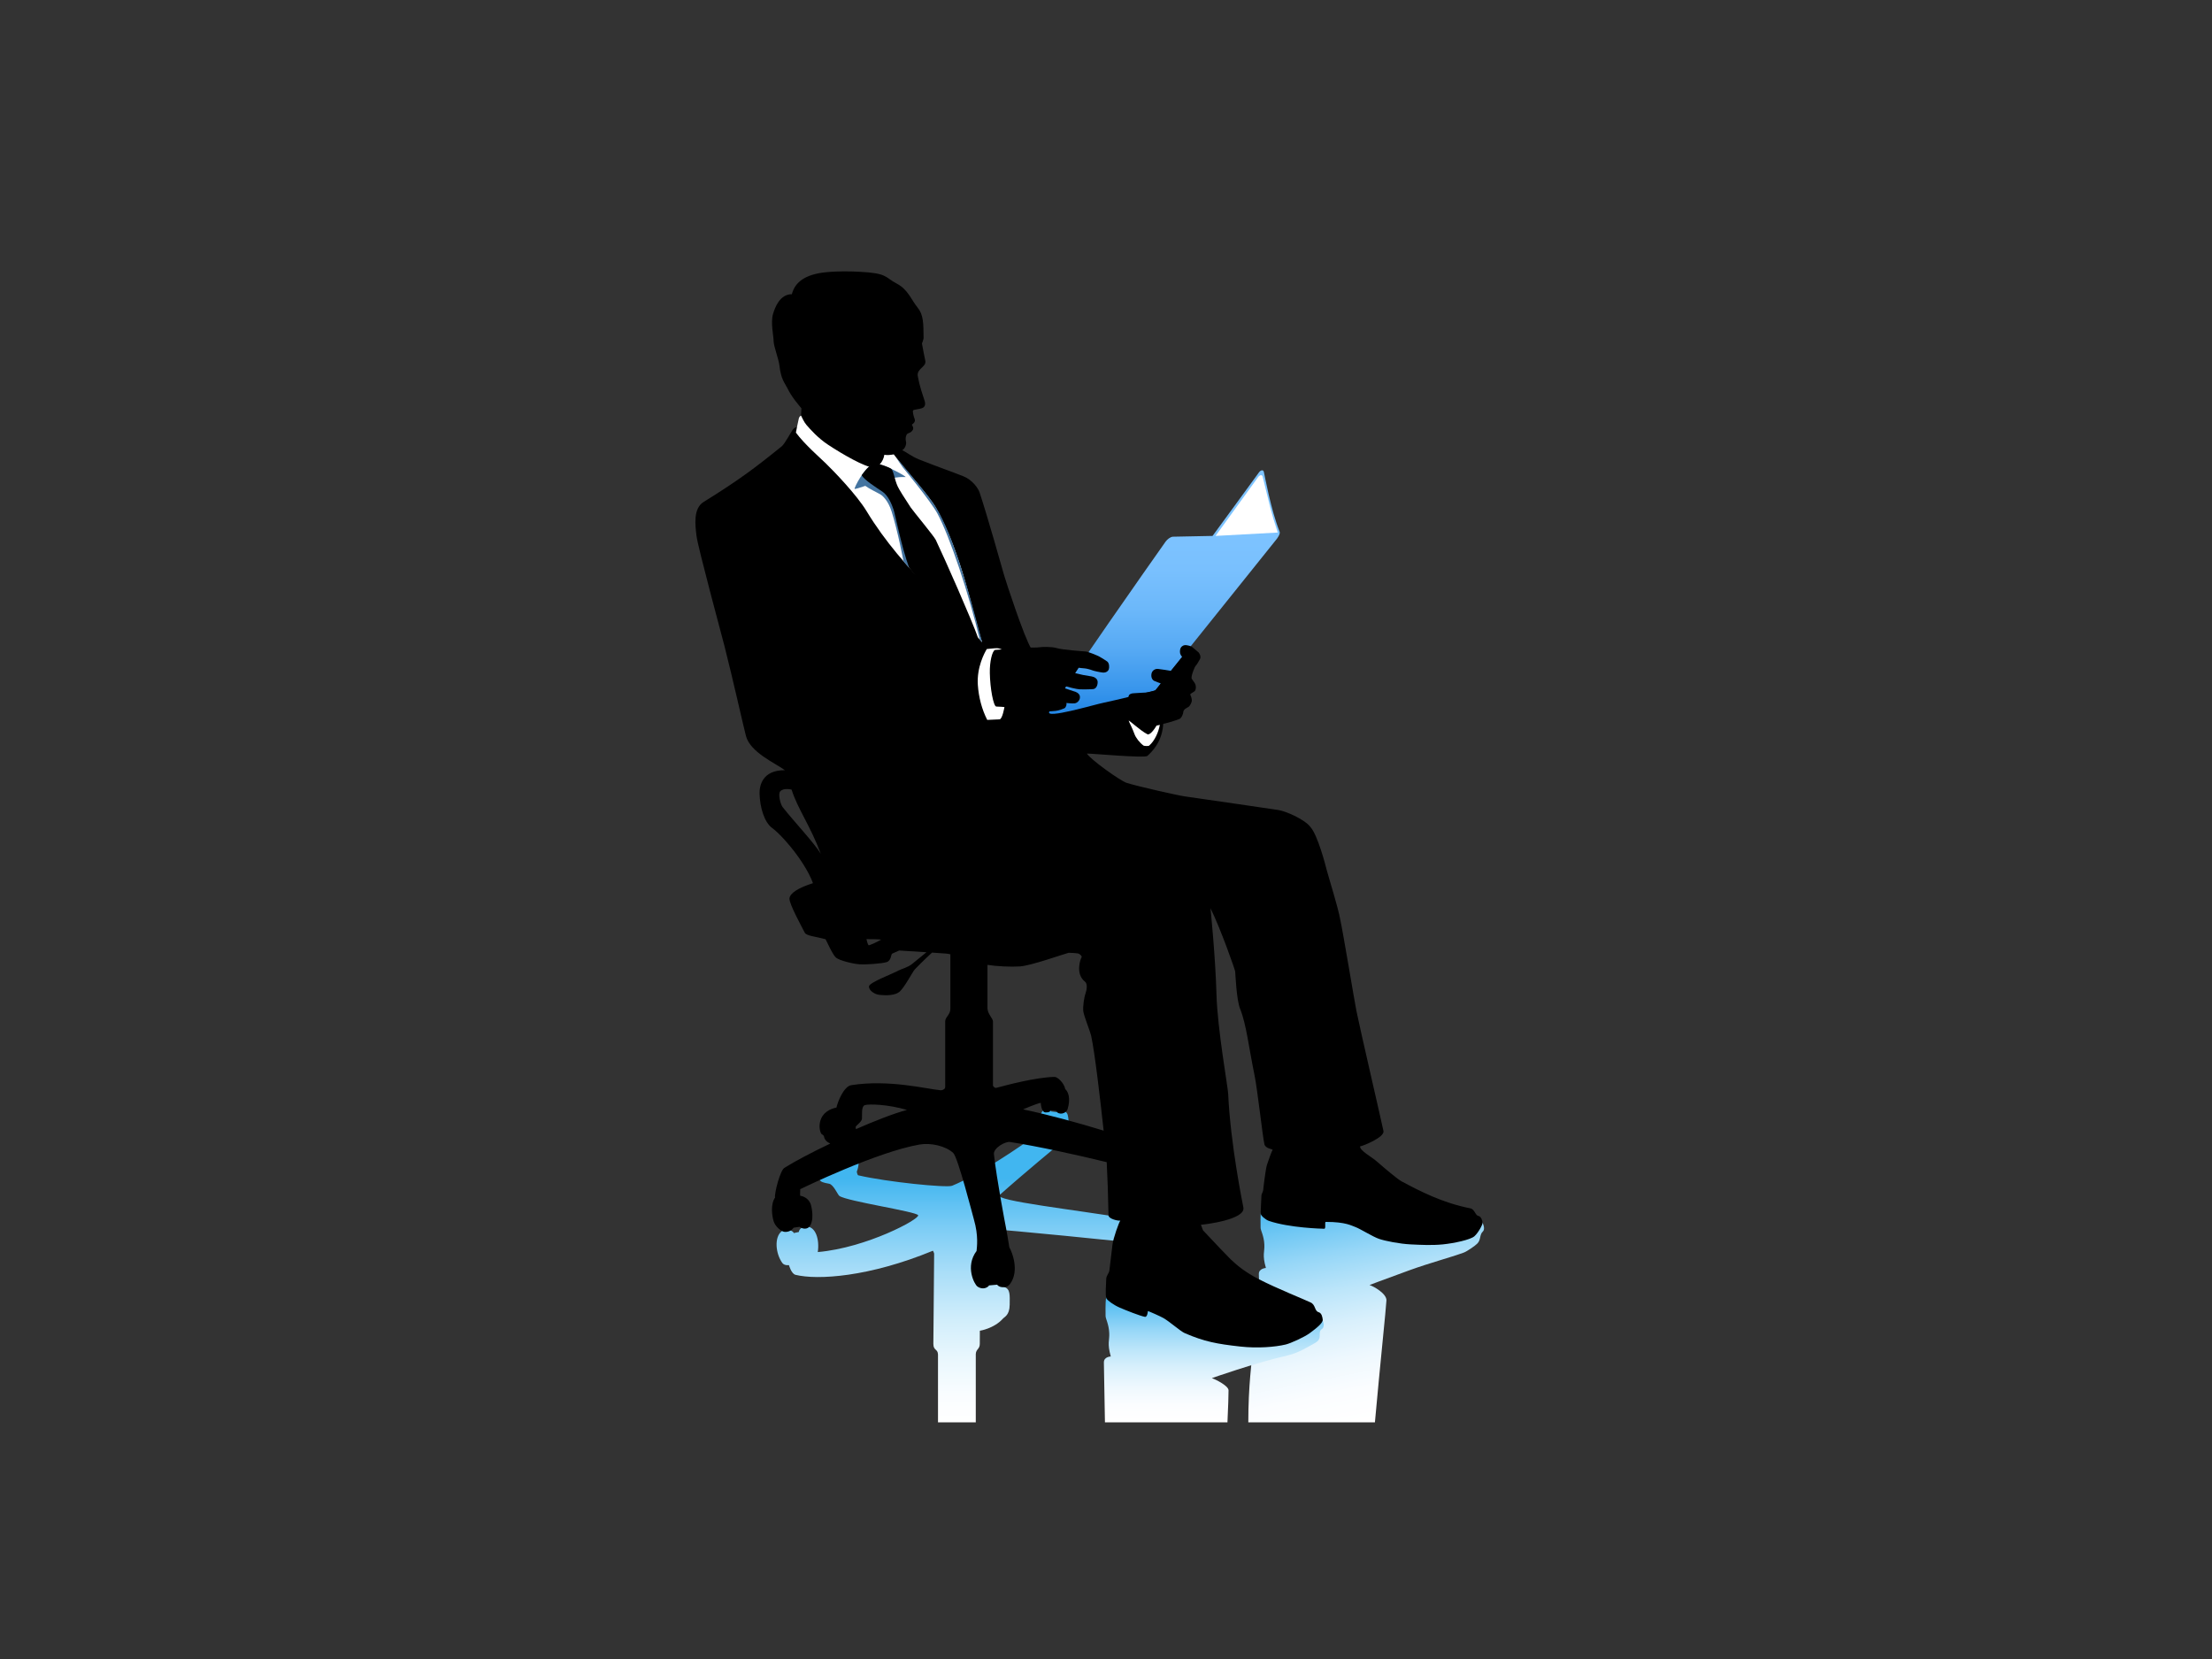 <?xml version="1.0" encoding="utf-8"?>
<!-- Generator: Adobe Illustrator 17.0.0, SVG Export Plug-In . SVG Version: 6.00 Build 0)  -->
<!DOCTYPE svg PUBLIC "-//W3C//DTD SVG 1.1//EN" "http://www.w3.org/Graphics/SVG/1.1/DTD/svg11.dtd">
<svg version="1.1" id="Layer_1" xmlns="http://www.w3.org/2000/svg" xmlns:xlink="http://www.w3.org/1999/xlink" x="0px" y="0px"
	 width="800px" height="600px" viewBox="0 0 800 600" enable-background="new 0 0 800 600" xml:space="preserve">
<rect x="0" y="0" width="800" height="600" fill="#333333" stroke="none"/>
<g>
	
		<linearGradient id="SVGID_1_" gradientUnits="userSpaceOnUse" x1="7755.311" y1="1403.281" x2="7755.311" y2="1317.965" gradientTransform="matrix(0.987 -0.197 0 1 -7158.853 637.998)">
		<stop  offset="0" style="stop-color:#FFFFFF"/>
		<stop  offset="0.137" style="stop-color:#FBFDFF"/>
		<stop  offset="0.282" style="stop-color:#EEF8FE"/>
		<stop  offset="0.431" style="stop-color:#D9F0FC"/>
		<stop  offset="0.583" style="stop-color:#BBE5FA"/>
		<stop  offset="0.737" style="stop-color:#95D6F7"/>
		<stop  offset="0.891" style="stop-color:#67C4F3"/>
		<stop  offset="1" style="stop-color:#41B6F0"/>
	</linearGradient>
	<path fill="url(#SVGID_1_)" d="M456.084,437.297c-0.287,2.178-0.175,5.69-0.175,6.709c0,1.038,1.207,2.821,1.361,6.146
		c0.131,2.728-0.828,3.576,0.567,8.426c0,0-2.656,0.154-2.558,2.256c0.799,17.213-3.81,27.641-3.81,53.57h45.787
		c1.804-20.17,4.081-41.674,4.17-44.117c0.068-2.436-4.622-5.09-6.125-5.538c0,0,4.489-1.736,14.443-5.344
		c7.496-2.711,14.312-4.462,19.705-6.413c1.054-0.383,4.051-2.43,4.775-3.184c1.455-1.363,0.777-3.258,2.095-4.454
		c0.595-0.544,0.561-2.11-0.471-3.626L456.084,437.297z"/>
	<linearGradient id="SVGID_2_" gradientUnits="userSpaceOnUse" x1="438.985" y1="514.403" x2="438.985" y2="468.848">
		<stop  offset="0" style="stop-color:#FFFFFF"/>
		<stop  offset="0.137" style="stop-color:#FBFDFF"/>
		<stop  offset="0.282" style="stop-color:#EEF8FE"/>
		<stop  offset="0.431" style="stop-color:#D9F0FC"/>
		<stop  offset="0.583" style="stop-color:#BBE5FA"/>
		<stop  offset="0.737" style="stop-color:#95D6F7"/>
		<stop  offset="0.891" style="stop-color:#67C4F3"/>
		<stop  offset="1" style="stop-color:#41B6F0"/>
	</linearGradient>
	<path fill="url(#SVGID_2_)" d="M478.086,477.174c0,0-77.991-10.473-78.07-7.928c-0.278,2.164-0.17,5.682-0.17,6.695
		c0,1.037,1.179,2.875,1.326,6.207c0.131,2.734-0.808,3.535,0.556,8.446c0,0-2.496,0.037-2.496,2.144
		c0,1.772,0.198,12.11,0.386,21.664h44.305c0.272-5.256,0.394-10.077,0.394-11.562c0-1.636-4.559-3.904-6.031-4.423
		c0,0,15.234-5.416,27.272-8.168c3.989-0.912,7.491-3.149,10.066-4.562c3.077-1.692,0.575-3.821,2.518-5.073
		C478.795,480.193,479.093,478.733,478.086,477.174z"/>
	<linearGradient id="SVGID_3_" gradientUnits="userSpaceOnUse" x1="343.932" y1="514.403" x2="343.932" y2="401.246">
		<stop  offset="0" style="stop-color:#FFFFFF"/>
		<stop  offset="0.09" style="stop-color:#F9FDFF"/>
		<stop  offset="0.206" style="stop-color:#E9F7FD"/>
		<stop  offset="0.337" style="stop-color:#CFEDFB"/>
		<stop  offset="0.477" style="stop-color:#AADEF8"/>
		<stop  offset="0.625" style="stop-color:#7BCCF5"/>
		<stop  offset="0.778" style="stop-color:#42B6F0"/>
		<stop  offset="0.781" style="stop-color:#41B6F0"/>
	</linearGradient>
	<path fill="url(#SVGID_3_)" d="M406.971,440.578c-17.426-2.968-47.738-6.335-45.472-8.367c8.066-7.218,22.041-18.795,22.798-19.397
		c0.752-0.607,1.42-4.494,1.42-4.494c0.664-1.049,1.021-2.652,0.447-5.027c-0.439-1.818-3.104-2.619-4.065-1.086l-1.845-0.219
		c-0.55-0.13,0.172-0.652-1.88-0.74c-1.409-0.06-1.973,1.607-2.188,2.566c-0.654,2.912,0.229,5.362,0.229,5.362
		c-7.457,5.799-23.114,16.016-32.079,19.669c-1.977,0.806-23.548-1.355-33.927-3.776c-0.349-0.08-0.541-1.31-0.541-1.31
		c3.23-8.189-6.396-12.354-11.132-8.596c-2.944,2.328-2.761,5.812-2.327,8.061c0,0-1.359,0.946,0,3.394
		c0.372,0.837,1.343,1.109,3.464,1.497c1.576,0.283,3.116,3.995,3.691,4.401c2.714,1.945,27.82,5.643,28.492,6.987
		c0.674,1.346-18.521,11.753-36.29,13.323c0.675-4.571-0.768-9.283-4.128-9.211c-1.875,0.032-2.635,1.137-2.719,1.947l-1.831,0.388
		c-0.318-0.993-3.033-1.789-4.471-0.581c-2.628,2.195-2.135,7.956,0.309,11.39c0.755,1.058,2.407,0.786,2.407,0.786
		s0.836,3.096,2.353,3.507c7.959,1.968,26.649,0.8,49.664-8.69c0.168-0.068,0.496,1.007,0.496,1.007l-0.281,32.668
		c0,2.484,1.607,1.744,1.675,3.831l0.003,24.532h13.663v-24.678c0.07-1.837,1.454-1.741,1.454-3.729l0.022-4.716
		c0,0,5.041-0.749,8.26-4.293c0.559-0.714,2.48-1.21,2.526-5.078c0.048-3.638,0.229-5.683-1.908-6.428l-7.229-21.125
		c9.484,0.499,50.976,4.785,50.976,4.785l-0.641-7.774C406.366,441.366,406.983,440.58,406.971,440.578z"/>
	<path d="M534.696,439.76c-1.21-0.229-1.308-2.422-2.941-2.745c-10.13-2.011-18.2-6.21-24.928-9.802
		c-1.288-0.689-6.176-4.769-8.528-6.861c-2.354-2.092-6.535-4.182-6.407-5.751c1.049-0.131,8.855-3.268,8.464-5.523
		c-0.23-1.312-8.871-38.727-9.784-43.432c-0.913-4.704-4.821-28.412-5.867-33.117c-0.651-4.018-4.338-15.716-4.863-17.808
		c-0.519-2.089-3.241-12.492-5.819-15.52c-2.01-2.775-8.73-5.759-11.67-6.246c-1.773-0.294-30.184-4.404-33.843-4.928
		c-2.226-0.293-16.995-3.603-21.073-4.9c-2.158-0.688-12.972-8.331-14.344-10.585c1.177-0.099,20.91,1.747,21.894,0.833
		c1.319-1.233,5.633-5.049,5.73-12.3c0.037-2.648-4.041-17.656-7.473-18.245l-40.254-8.226c-2.481-3.726-9.306-24.644-9.824-26.491
		c-0.703-2.501-6.246-22.121-8.909-30.055c-0.516-1.537-2.637-4.529-5.85-5.806c-3.924-1.562-9.243-3.397-15.974-6.064
		c-2.767-1.095-4.882-2.85-6.155-3.365c1.077-0.547,1.591-2.214,1.395-3.062c-0.349-1.505,0.043-2.032,0.192-2.487
		c0.188-0.558,1.061-0.686,1.42-0.913c0.36-0.233,0.816-0.722,0.949-1.112c0.181-0.542-0.165-1.143-0.457-1.633
		c0.292-0.329,1.5-0.922,0.989-2.152c-0.236-0.556-0.864-2.713-0.514-3.06c0.326-0.327,2.374-0.392,3.43-0.88
		c0.704-0.327,1.154-1.154,0.735-2.501c-0.711-2.277-1.733-4.828-2.5-9.067c-0.243-1.344,0.728-2.246,1.324-2.841
		c0.654-0.652,1.766-1.471,1.372-2.795c-0.173-0.582-0.91-4.661-1.177-6.079c0,0,0.595-1.523,0.588-1.991
		c-0.043-5.29-0.043-8.379-2.099-10.921c-2.5-3.085-3.505-6.609-7.646-8.781c-4.423-2.322-3.121-3.745-13.579-4.261
		c-3.079-0.151-7.556-0.269-12.064,0.182c-7.276,0.728-11.154,3.516-12.248,7.934c-4.411,0-6.142,4.933-6.796,7.089
		c-0.961,3.168,0.193,8.039,0.193,9.867c0,1.829,1.832,6.478,2.087,8.758c0.575,5.154,1.945,6.34,2.938,8.365
		c1.546,3.155,3.836,5.727,5.035,7.213l-0.335,6.427c0,0-2.024,0.184-2.773,1.228c-0.579,0.805-2.948,5.205-3.987,6.048
		c-9.88,8.001-15.822,12.427-28.29,20.15c-3.811,2.364-3.038,8.432-2.547,12.351c0.519,4.165,9.238,36.369,10.167,40.024
		c3.137,12.351,6.474,27.488,7.698,32.235c1.546,6.005,10.939,10.015,14.092,12.402c-8.297-0.065-9.234,5.799-9.166,8.477
		c0.131,4.967,1.701,10.326,4.542,12.416c2.844,2.09,6.422,6.414,7.99,8.44c1.617,2.089,5.269,7.23,6.779,11.523
		c-5.066,1.599-8.35,3.559-8.497,5.52c-0.147,1.962,4.474,10.269,5.538,12.401c0.619,1.16,3.936,1.366,7.514,2.347
		c0.44,0.735,2.52,5.588,3.793,6.666c1.274,1.078,6.224,2.254,8.48,2.402c2.404,0.156,8.018-0.24,9.801-0.785
		c1.764-0.539,1.519-2.843,2.058-3.088c0.539-0.244,1.522-0.655,2.501-1.111c0.386,0,5.337,0.32,9.868,0.624
		c-2.225,1.811-4.735,3.856-5.164,4.211c-1.665,1.37-3.529,1.618-5.735,2.795c-1.699,0.909-9.804,3.969-9.898,5.339
		c-0.099,1.372,1.866,2.881,3.87,3.09c2.353,0.246,5.509,0.208,7.106-1.08c1.767-1.42,4.851-7.349,5.588-8.135
		c0.544-0.581,3.281-3.379,6.238-6.085c2.299,0.154,4.264,0.29,5.117,0.352c0.4,0.029,0.927,0.124,1.523,0.258v19.629
		c0,2.317-1.876,2.999-1.876,4.669v23.754c0,0.618-0.888,1.193-1.735,1.114c-4.981-0.454-18.616-3.98-32.22-1.834
		c-2.795,0.442-4.975,6.221-5.376,8.104c-8.138,1.719-6.119,9.677-5.154,9.7c0,0,0.462,0.399,0.621,0.559
		c0.139,1.327,1.084,2.221,2.299,2.756c-6.791,3.236-12.917,6.482-16.479,8.728c-1.656,0.734-3.822,9.58-3.485,10.799
		c-1.702,2.483-1.112,6.567-0.524,8.554c0.545,1.842,2.72,3.8,4.049,3.868c1.329,0.066,2.459-0.505,3.186-1.52l2.183-0.317
		c0.669,0.567,2.206,1.054,3.264,0.198c2.293-2.174,1.064-7.735,0.609-8.701c-0.935-1.981-2.552-2.5-3.712-2.764
		c0.059-0.986-0.02-1.883,0.034-2.345c0.349-0.181,27.757-13.516,43.218-16.153c4.081-0.698,9.454,0.545,12.139,3.065
		c1.704,1.6,6.967,22.306,7.462,24.01c1.732,5.968,1.091,10.063,0.969,11.426c-4.217,5.617-0.782,12.045,0.28,12.822
		c2.072,1.516,3.981,0.201,4.238-0.368l2.931-0.26c0.269,0.411,0.887,0.817,1.701,0.884c0.87,0.073,2.032,0.164,3.047-1.265
		c3.348-4.716,0.65-11.457-0.345-13.133c-0.477-3.012-1.015-6.11-1.257-7.324c-0.184-0.907-3.255-16.879-4.316-26.324
		c-0.258-2.271,4.126-4.713,5.826-4.451c10.25,1.593,24.468,4.73,34.966,7.296c0.253,4.678,0.551,12.903,0.657,19.306
		c0.09,1.12,3.07,1.951,4.27,1.838c-0.416,0.377-2.612,6.468-2.846,8.711c-0.139,1.329-0.978,8.125-1.106,9.258
		c-0.13,1.132-1.097,1.846-1.145,3.104c-0.046,1.256-0.392,6.22,0.034,7.026c0.426,0.803,2.581,2.382,4.839,3.366
		c2.313,1.006,7.346,3.003,9.113,3.332c0.933,0.171,1.078-2.095,1.078-2.095c0.403,0.085,4.585,1.939,5.588,2.518
		c2.481,1.435,6.152,4.791,7.774,5.489c7.123,3.065,11.57,3.888,20.093,4.837c6.176,0.684,12.53,0.181,16.369-0.737
		c1.786-0.428,6.646-2.608,8.727-4.123c2.447-1.809,4.838-3.717,4.682-4.883c-0.13-0.972-0.354-2.361-1.503-2.694
		c-1.517-0.439-1.026-2.707-2.937-3.541c-1.945-0.955-12.104-4.999-18.648-8.368c-4.642-2.391-7.669-4.766-10.218-7.216
		c-0.949-0.913-5.609-5.769-10-10.488l-0.749-1.995c1.111-0.063,16.269-1.827,15.354-6.272c-0.259-1.262-4.706-23.198-5.489-41.036
		c-0.108-2.511-3.904-23.514-4.239-36.066c-0.363-13.439-2.163-31.109-2.163-31.109c3.739,7.585,8.865,22.232,8.929,22.886
		c0.068,0.655,0.453,10.245,1.786,13.511c2.235,5.48,3.17,14.115,5.194,23.918c1.074,5.183,2.949,22.328,3.59,25.05
		c0.366,1.548,2.903,1.743,2.978,2.002c-0.261,0.324-1.633,4.051-2.09,5.554c-0.459,1.505-1.274,8.202-1.307,8.886
		c-0.032,0.686-0.654,1.6-0.654,2.027c0,0.425-0.249,5.948-0.297,6.502c-0.063,0.799,1.84,2.345,2.955,2.73
		c7.371,2.538,19.297,2.855,20.048,2.855c0.752,0,0.032-2.48,0.573-2.48c7.361,0,9.346,1.41,10.797,1.894
		c1.73,0.652,6.175,3.462,8.463,4.247c2.286,0.783,7.482,1.798,11.401,1.993c3.921,0.196,7.744,0.386,11.665,0
		c3.969-0.392,9.997-1.665,11.418-2.941c1.421-1.273,2.988-4.167,2.942-4.902C536.132,441.476,535.7,439.948,534.696,439.76z
		 M283.041,291.876c-0.76-0.969-1.719-4.653-0.884-5.651c1.177-1.404,4.129-0.647,4.129-0.647
		c2.254,7.055,6.666,12.838,10.585,23.23C294.422,304.788,287.077,297.04,283.041,291.876z M316.246,341.088
		c-0.654,0.26-1.764,0.782-2.025,0.782c-0.259,0-0.654-1.239-0.848-2.219c0.72,0,4.835,0,5.291,0.195
		C318.664,339.846,316.899,340.823,316.246,341.088z M309.517,408.386c0.074-0.44-0.048-0.547-0.071-0.653
		c-0.139-0.585,2.16-1.841,2.293-3.111c0.133-1.268-0.399-4.562,1.142-4.965c1.536-0.403,8.123-0.303,15.129,1.763
		C323.136,402.715,316.215,405.457,309.517,408.386z M385.267,393.897c-0.426-2.243-2.813-4.456-3.882-4.426
		c-6.972,0.182-17.211,2.943-21.165,3.989c-0.278,0.076-1.106-0.419-1.106-0.966v-23.062c0-1.142-1.843-2.586-1.979-4.669V348.96
		c3.238,0.527,8.433,0.779,11.779,0.556c3.919-0.26,15.535-4.394,17.594-4.933c0.442,0,2.546,0.096,3.332,0.244
		c0.785,0.148,1.617,1.128,1.322,1.421c-0.292,0.294-2.449,5.945,1.275,8.821c0.885,0.683,0.678,2.751,0.161,4.194
		c-0.521,1.443-1.01,4.803-0.814,6.456c0.196,1.658,2.507,7.344,2.829,8.803c1.378,6.241,3.389,23.877,4.534,34.387
		c-8.834-2.707-19.285-5.617-29.147-7.69c0,0,4.828-2.09,6.407-2.368c0,0,0.144,3.467,1.744,3.467c2.055,0,1.441-0.697,1.999-0.765
		l1.808,0.207c0.789,1.628,3.609,1.14,4.157-0.646C387.266,397.353,386.381,394.847,385.267,393.897z"/>
	<path fill="#FFFFFF" d="M419.467,262.15c-0.442,2.475-1.74,5.684-3.896,7.55c-0.182,0.156-1.76,0.137-2.008-0.051
		c-1.373-1.029-2.775-2.773-3.284-4.214c-0.751-2.124-1.928-4.231-2.058-4.754c-0.133-0.524,4.116,3.527,6.714,4.851
		c0.927,0.471,2.499-1.665,3.382-3.159L419.467,262.15z"/>
	<linearGradient id="SVGID_4_" gradientUnits="userSpaceOnUse" x1="421.118" y1="258.178" x2="421.118" y2="170.094">
		<stop  offset="0" style="stop-color:#2387E6"/>
		<stop  offset="0.104" style="stop-color:#3996EC"/>
		<stop  offset="0.269" style="stop-color:#57AAF4"/>
		<stop  offset="0.433" style="stop-color:#6CB8FA"/>
		<stop  offset="0.593" style="stop-color:#79C0FE"/>
		<stop  offset="0.743" style="stop-color:#7DC3FF"/>
	</linearGradient>
	<path fill="url(#SVGID_4_)" d="M421.555,195.886c-5.852,8.301-35.481,50.339-42.054,61.461c-1.698,2.875,16.402-2.58,19.802-3.235
		c3.397-0.654,18.523-4.409,18.523-4.409l43.92-54.772c0,0,1.39-1.76,1.047-2.615c-3.138-7.792-5.463-20.656-5.705-21.657
		c-0.218-0.895-1.177-0.655-1.798,0.225c-1.159,1.644-16.752,22.937-16.752,22.937l-14.369,0.287
		C423.272,194.187,422.151,195.044,421.555,195.886z"/>
	<path fill="#FFFFFF" d="M462.117,192.599c-2.578-7.744-3.053-10.559-5.47-20.239c-0.201-0.811-1.074-0.598-1.639,0.207
		c-1.058,1.5-15.394,21.254-15.394,21.254L462.117,192.599z"/>
	<path fill="#FFFFFF" d="M338.645,183.89c-2.472-4.499-10.67-13.278-15.404-19.558c-1.307,0.232-2.333,0.32-3.408,0.15
		c-0.391,2.615-2.367,4.644-3.907,4.599c-3.093-0.093-11.186-4.775-16.369-8.186c-3.819-2.509-6.592-5.728-7.865-7.184
		c-0.899-1.021-1.631-2.721-1.98-3.386c-0.298,0.099-0.629,0.415-0.797,0.976c-0.221,0.749-1.064,5.163-1.064,5.163
		c3.206,4.296,8.491,8.871,10.788,11.1c2.844,2.767,11.12,11.276,14.8,17.349c13.375,22.082,33.128,37.081,41.754,47.375
		C351.436,220.629,348.041,200.984,338.645,183.89z"/>
	<path fill="#4474A0" d="M326.476,168.988c0.428,0.544,10.093,12.194,12.534,16.719c4.545,8.426,11.457,29.221,15.331,45.584
		l0.851,0.996c-4.846-18.572-10.364-38.577-16.789-48.944c-2.518-4.063-8.546-11.003-14.142-17.686
		C323.893,165.219,326.045,168.445,326.476,168.988z"/>
	<path fill="#4474A0" d="M318.032,173.986c3.643-0.789,6.336-1.638,9.422-1.449c0.885,0.039-6.689-4.092-8.911-4.374l-3.481,0.25
		c-2.469,0.873-6.201,7.951-5.979,8.396c0.09,0.127,2.038-0.436,3.862-1.091c1.498,1.111,3.907,2.195,5.571,3.159
		c0.641,0.374,2.688,2.135,3.941,6.101c2.245,7.094,4.305,18.005,4.305,18.005l2.052,2.379l2.892-12.132L318.032,173.986z"/>
	<path d="M353.723,230.653c-2.432-6.828-11.959-28.401-15.291-35.397c-0.635-1.335-8.132-10.36-9.068-11.73
		c-2.203-3.318-4.163-6.453-4.679-7.556c-1.197-2.563-1.519-5.824-2.401-6.445c-0.893-0.621-3.596-1.495-4.095-1.614
		c-0.178-0.05-1.427-0.409-3.073,0.261c-1.194,0.491-3.498,3.706-3.498,3.706c1.123,1.835,5.152,4.349,7.573,5.972
		c1.922,1.293,3.312,4.386,4,6.524c0.681,2.144,2.856,13.491,5.625,20.99C334.781,213.045,339.851,217.683,353.723,230.653z"/>
	<path d="M366.808,234.265c1.862-0.196,7.695,0.048,8.871-0.148c1.176-0.195,4.607-0.292,6.569,0.294
		c1.96,0.59,9.702,1.177,10.487,1.227c0.785,0.048,4.199,1.437,4.9,1.846c1.176,0.686,2.246,1.339,2.778,1.732
		c0.814,0.602,0.817,2.123,0.62,2.778c-0.196,0.654-0.947,1.37-2.222,1.241c-1.006-0.103-3.267-0.587-3.788-0.817
		c-0.522-0.229-2.256-0.688-2.745-0.688c-0.491,0-2.056-0.227-2.157-0.227l-1.274,1.947c0.457,0.063,2.371,0.585,2.796,0.65
		c0.423,0.066,2.646,0.46,3.165,0.539c0.851,0.131,2.141,0.737,2.174,1.977c0.034,1.242-0.524,2.45-1.567,2.598
		c-0.74,0.103-3.922,0.131-4.919,0.096c-0.998-0.031-4.624-0.931-4.917-1.06l-0.425,0.686c0.655,0.198,2.909,1.027,3.365,1.126
		c0.46,0.099,1.726,0.581,1.994,1.584c0.36,1.341-0.769,2.615-1.863,2.728c-0.956,0.1-2.679-0.128-3.008-0.128
		c0.263,0.49-0.128,1.665-0.715,1.928c-0.59,0.258-1.945,0.783-3.122,0.928c-1.174,0.148-5.097,0.392-5.489,0.392
		c-0.392,0-2.648,0.442-3.579,0.295c-0.93-0.148-5.047-0.148-6.124-0.196L366.808,234.265z"/>
	<path d="M427.315,233.916c0.355-0.3,0.774-0.698,1.724-0.585c0.947,0.117,1.787,0.414,2.084,0.638
		c0.298,0.224,1.607,1.361,2.204,1.846c0.596,0.477,1.074,1.743,0.694,2.47c-0.382,0.725-1.176,2.141-1.531,2.444
		c-0.352,0.3-1.574,3.128-1.559,4.485c0.003,0.371,1.154,1.619,1.381,2.256c0.258,0.707,0.326,1.832-0.226,2.479
		c-0.289,0.337-1.718,0.908-1.614,1.268c0.104,0.357,0.674,1.27,0.544,2.376c-0.051,0.461-0.609,1.709-1.193,2.078
		c-0.579,0.368-1.863,0.8-1.894,2.022c-0.009,0.428-0.556,1.973-1.398,2.345c-0.844,0.374-6.011,2.157-9.862,2.415l-7.866-7.486
		c-0.147-0.979-1.044-2.039-0.562-3.374c0.198-0.542,0.898-0.853,1.814-0.87c0.913-0.014,3.678-0.28,4.394-0.258
		c0.72,0.017,3.029-0.607,3.32-0.774c0.293-0.168,2.033-2.534,2.033-2.534s-1.857-0.647-2.407-0.927
		c-1.003-0.559-1.148-1.882-0.879-2.806c0.269-0.933,1.256-1.641,2.37-1.495c1.114,0.144,4.075,0.569,4.571,0.692l4.082-5.066
		c0,0-0.462-0.445-0.704-1.149C426.552,235.104,426.962,234.217,427.315,233.916z"/>
	<path fill="#FFFFFF" d="M362.328,234.877l-2.496,0.176c-0.983,0.436-1.922,4.18-1.846,8.315c0.087,5.583,1.319,12.173,2.35,12.167
		c0.956-0.005,2.938,0.179,2.938,0.179s-0.74,4.428-1.781,4.451c-1.04,0.06-4.443,0.198-4.443,0.198
		c-1.954-3.811-3.107-8.256-3.4-12.657c-0.425-6.407,2.393-11.557,3.241-12.977c0,0,2.869-0.323,3.728-0.303
		C361.351,234.443,362.328,234.877,362.328,234.877z"/>
</g>
</svg>

